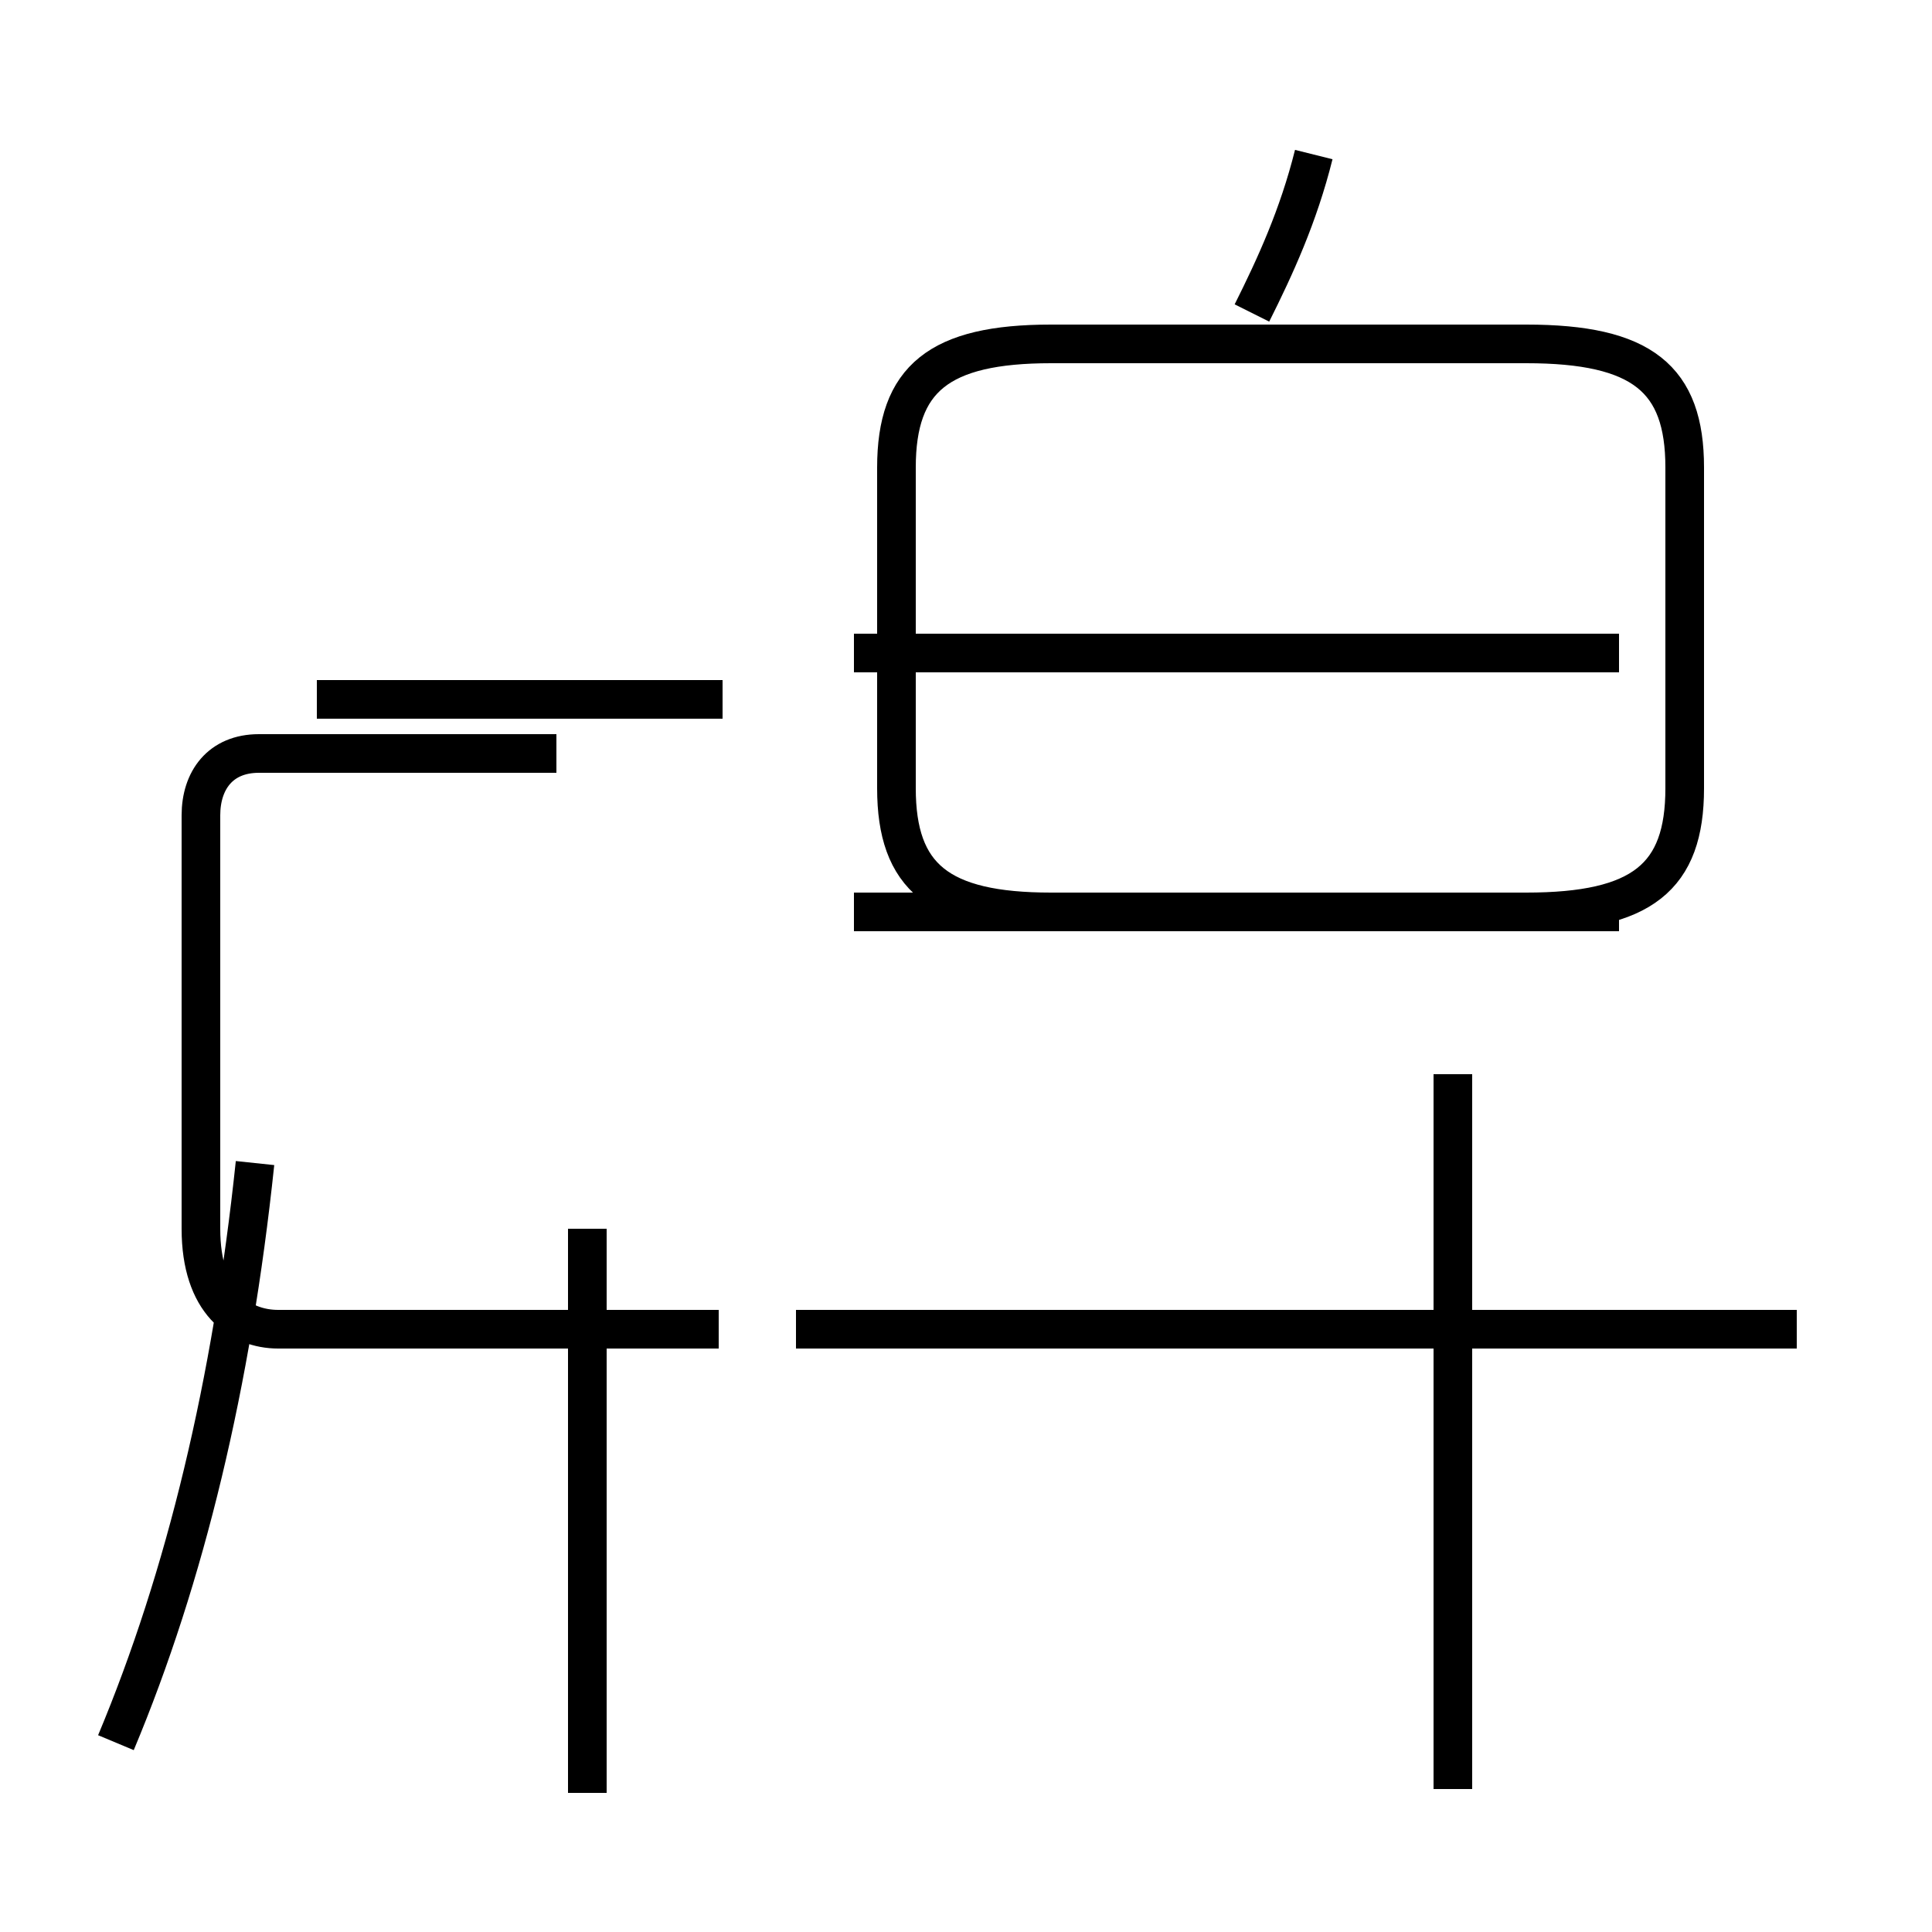 <?xml version='1.0' encoding='utf8'?>
<svg viewBox="0.0 -44.0 50.0 50.0" version="1.1" xmlns="http://www.w3.org/2000/svg">
<rect x="0.0" y="-44.0" width="50.0" height="50.0" fill="#808080" stroke="none"/>
<rect x="-1000" y="-1000" width="2000" height="2000" stroke="white" fill="white"/>
<g style="fill:none; stroke:#000000;  stroke-width:1">
<path d="M 3.0 -1.1 C 4.8 3.2 6.0 8.2 6.6 13.9 M 14.4 24.5 L 6.7 24.5 C 5.7 24.5 5.2 23.8 5.2 22.9 L 5.2 12.2 C 5.2 10.3 6.2 9.6 7.2 9.6 L 18.6 9.6 M 15.2 12.2 L 15.2 -2.4 M 18.7 25.9 L 8.2 25.9 M 27.2 20.4 L 39.5 20.4 C 42.5 20.4 43.6 21.3 43.6 23.6 L 43.6 31.9 C 43.6 34.2 42.5 35.1 39.5 35.1 L 27.2 35.1 C 24.3 35.1 23.2 34.2 23.2 31.9 L 23.2 23.6 C 23.2 21.3 24.3 20.4 27.2 20.4 Z M 32.4 35.9 C 33.0 37.1 33.6 38.4 34.0 40.0 M 37.6 -2.3 L 37.6 16.2 M 46.5 9.6 L 20.6 9.6 M 41.9 27.1 L 22.1 27.1 M 41.9 20.4 L 22.1 20.4 " transform="scale(1, -1)" />
</g>
</svg>